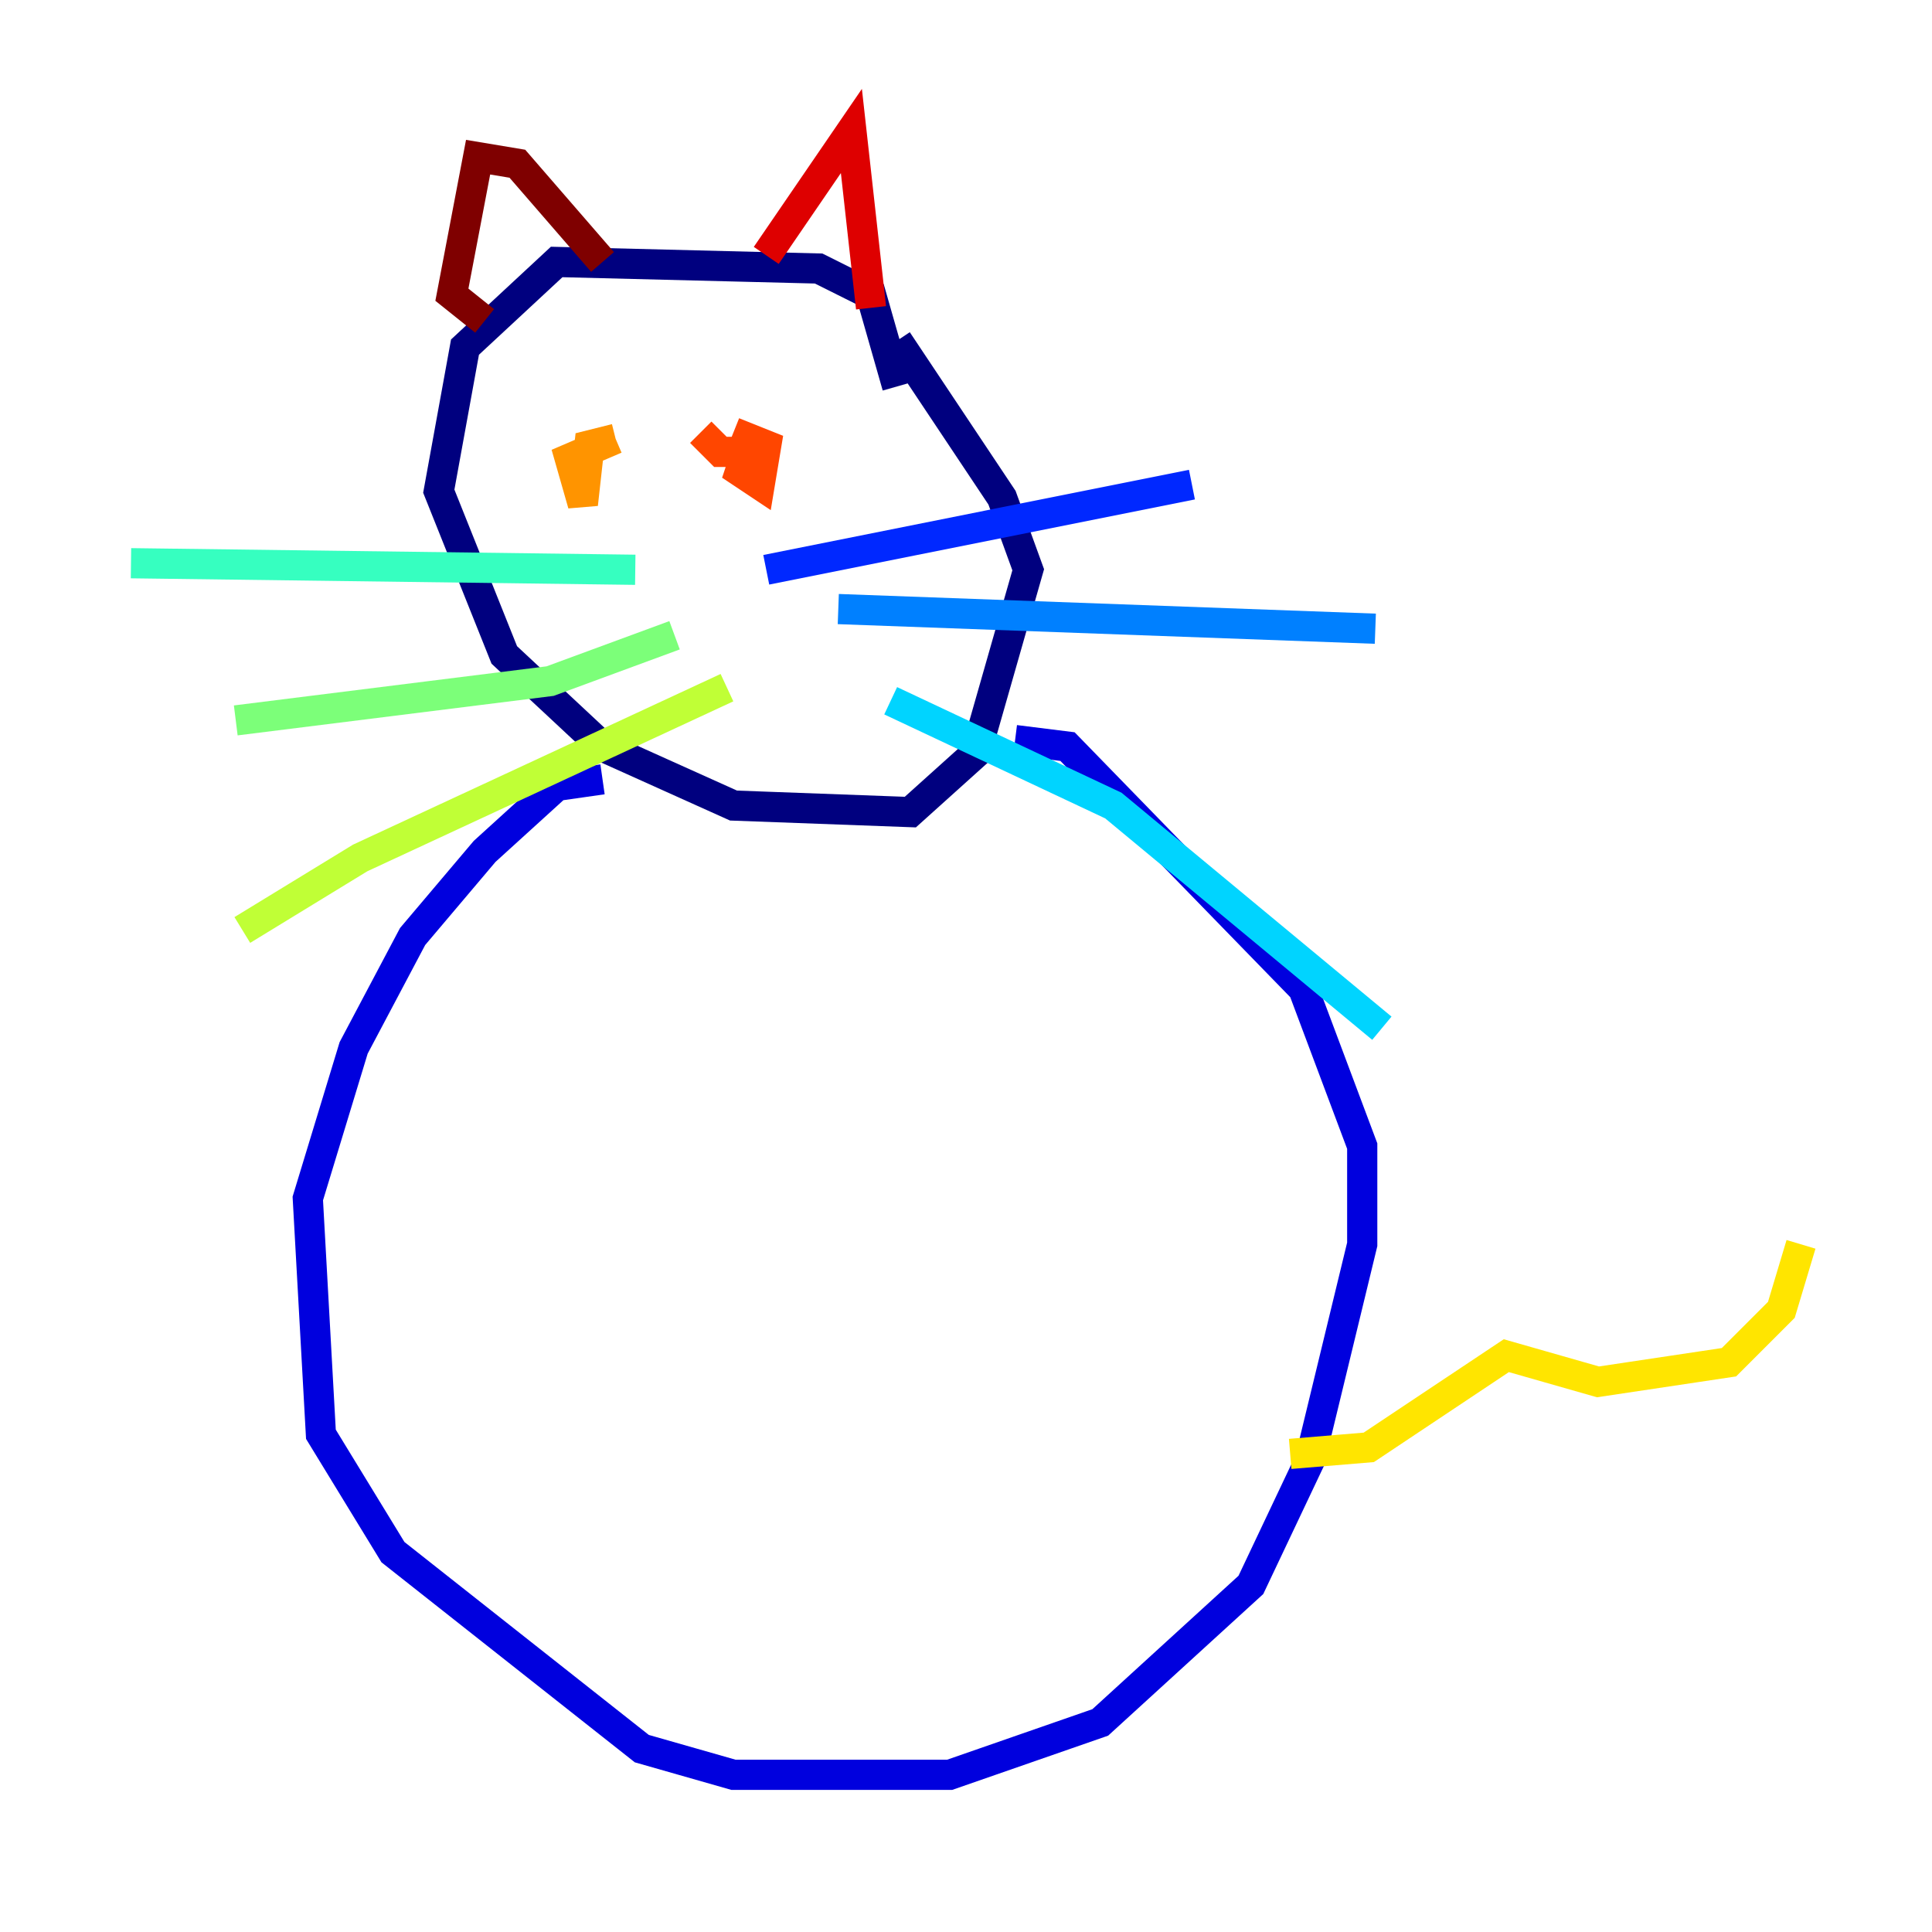 <?xml version="1.0" encoding="utf-8" ?>
<svg baseProfile="tiny" height="128" version="1.2" viewBox="0,0,128,128" width="128" xmlns="http://www.w3.org/2000/svg" xmlns:ev="http://www.w3.org/2001/xml-events" xmlns:xlink="http://www.w3.org/1999/xlink"><defs /><polyline fill="none" points="59.444,25.6 57.709,19.525 54.237,17.79 36.881,17.356 30.807,22.997 29.071,32.542 33.41,43.39 39.919,49.464 48.597,53.37 60.312,53.803 64.651,49.898 68.122,37.749 66.386,32.976 59.444,22.563" stroke="#00007f" stroke-width="2" /><polyline fill="none" points="39.919,51.634 36.881,52.068 32.108,56.407 27.336,62.047 23.43,69.424 20.393,79.403 21.261,95.024 26.034,102.834 42.522,115.851 48.597,117.586 62.915,117.586 72.895,114.115 82.875,105.003 86.78,96.759 90.251,82.441 90.251,75.932 86.346,65.519 70.725,49.464 67.254,49.031" stroke="#0000de" stroke-width="2" /><polyline fill="none" points="50.766,37.749 78.969,32.108" stroke="#0028ff" stroke-width="2" /><polyline fill="none" points="55.539,40.352 91.119,41.654" stroke="#0080ff" stroke-width="2" /><polyline fill="none" points="59.01,46.427 73.763,53.37 91.552,68.122" stroke="#00d4ff" stroke-width="2" /><polyline fill="none" points="42.088,37.749 8.678,37.315" stroke="#36ffc0" stroke-width="2" /><polyline fill="none" points="44.691,42.088 36.447,45.125 15.62,47.729" stroke="#7cff79" stroke-width="2" /><polyline fill="none" points="48.163,45.559 23.864,56.841 16.054,61.614" stroke="#c0ff36" stroke-width="2" /><polyline fill="none" points="85.478,96.325 90.685,95.891 99.797,89.817 105.871,91.552 114.549,90.251 118.02,86.78 119.322,82.441" stroke="#ffe500" stroke-width="2" /><polyline fill="none" points="40.786,29.071 37.749,30.373 38.617,33.41 39.051,29.505 40.786,29.071" stroke="#ff9400" stroke-width="2" /><polyline fill="none" points="46.427,28.637 47.729,29.939 49.898,29.939 49.898,28.637 49.031,31.241 50.332,32.108 50.766,29.505 48.597,28.637" stroke="#ff4600" stroke-width="2" /><polyline fill="none" points="50.766,16.922 56.407,8.678 57.709,20.393" stroke="#de0000" stroke-width="2" /><polyline fill="none" points="39.919,17.356 34.278,10.848 31.675,10.414 29.939,19.525 32.108,21.261" stroke="#7f0000" stroke-width="2" /></svg>